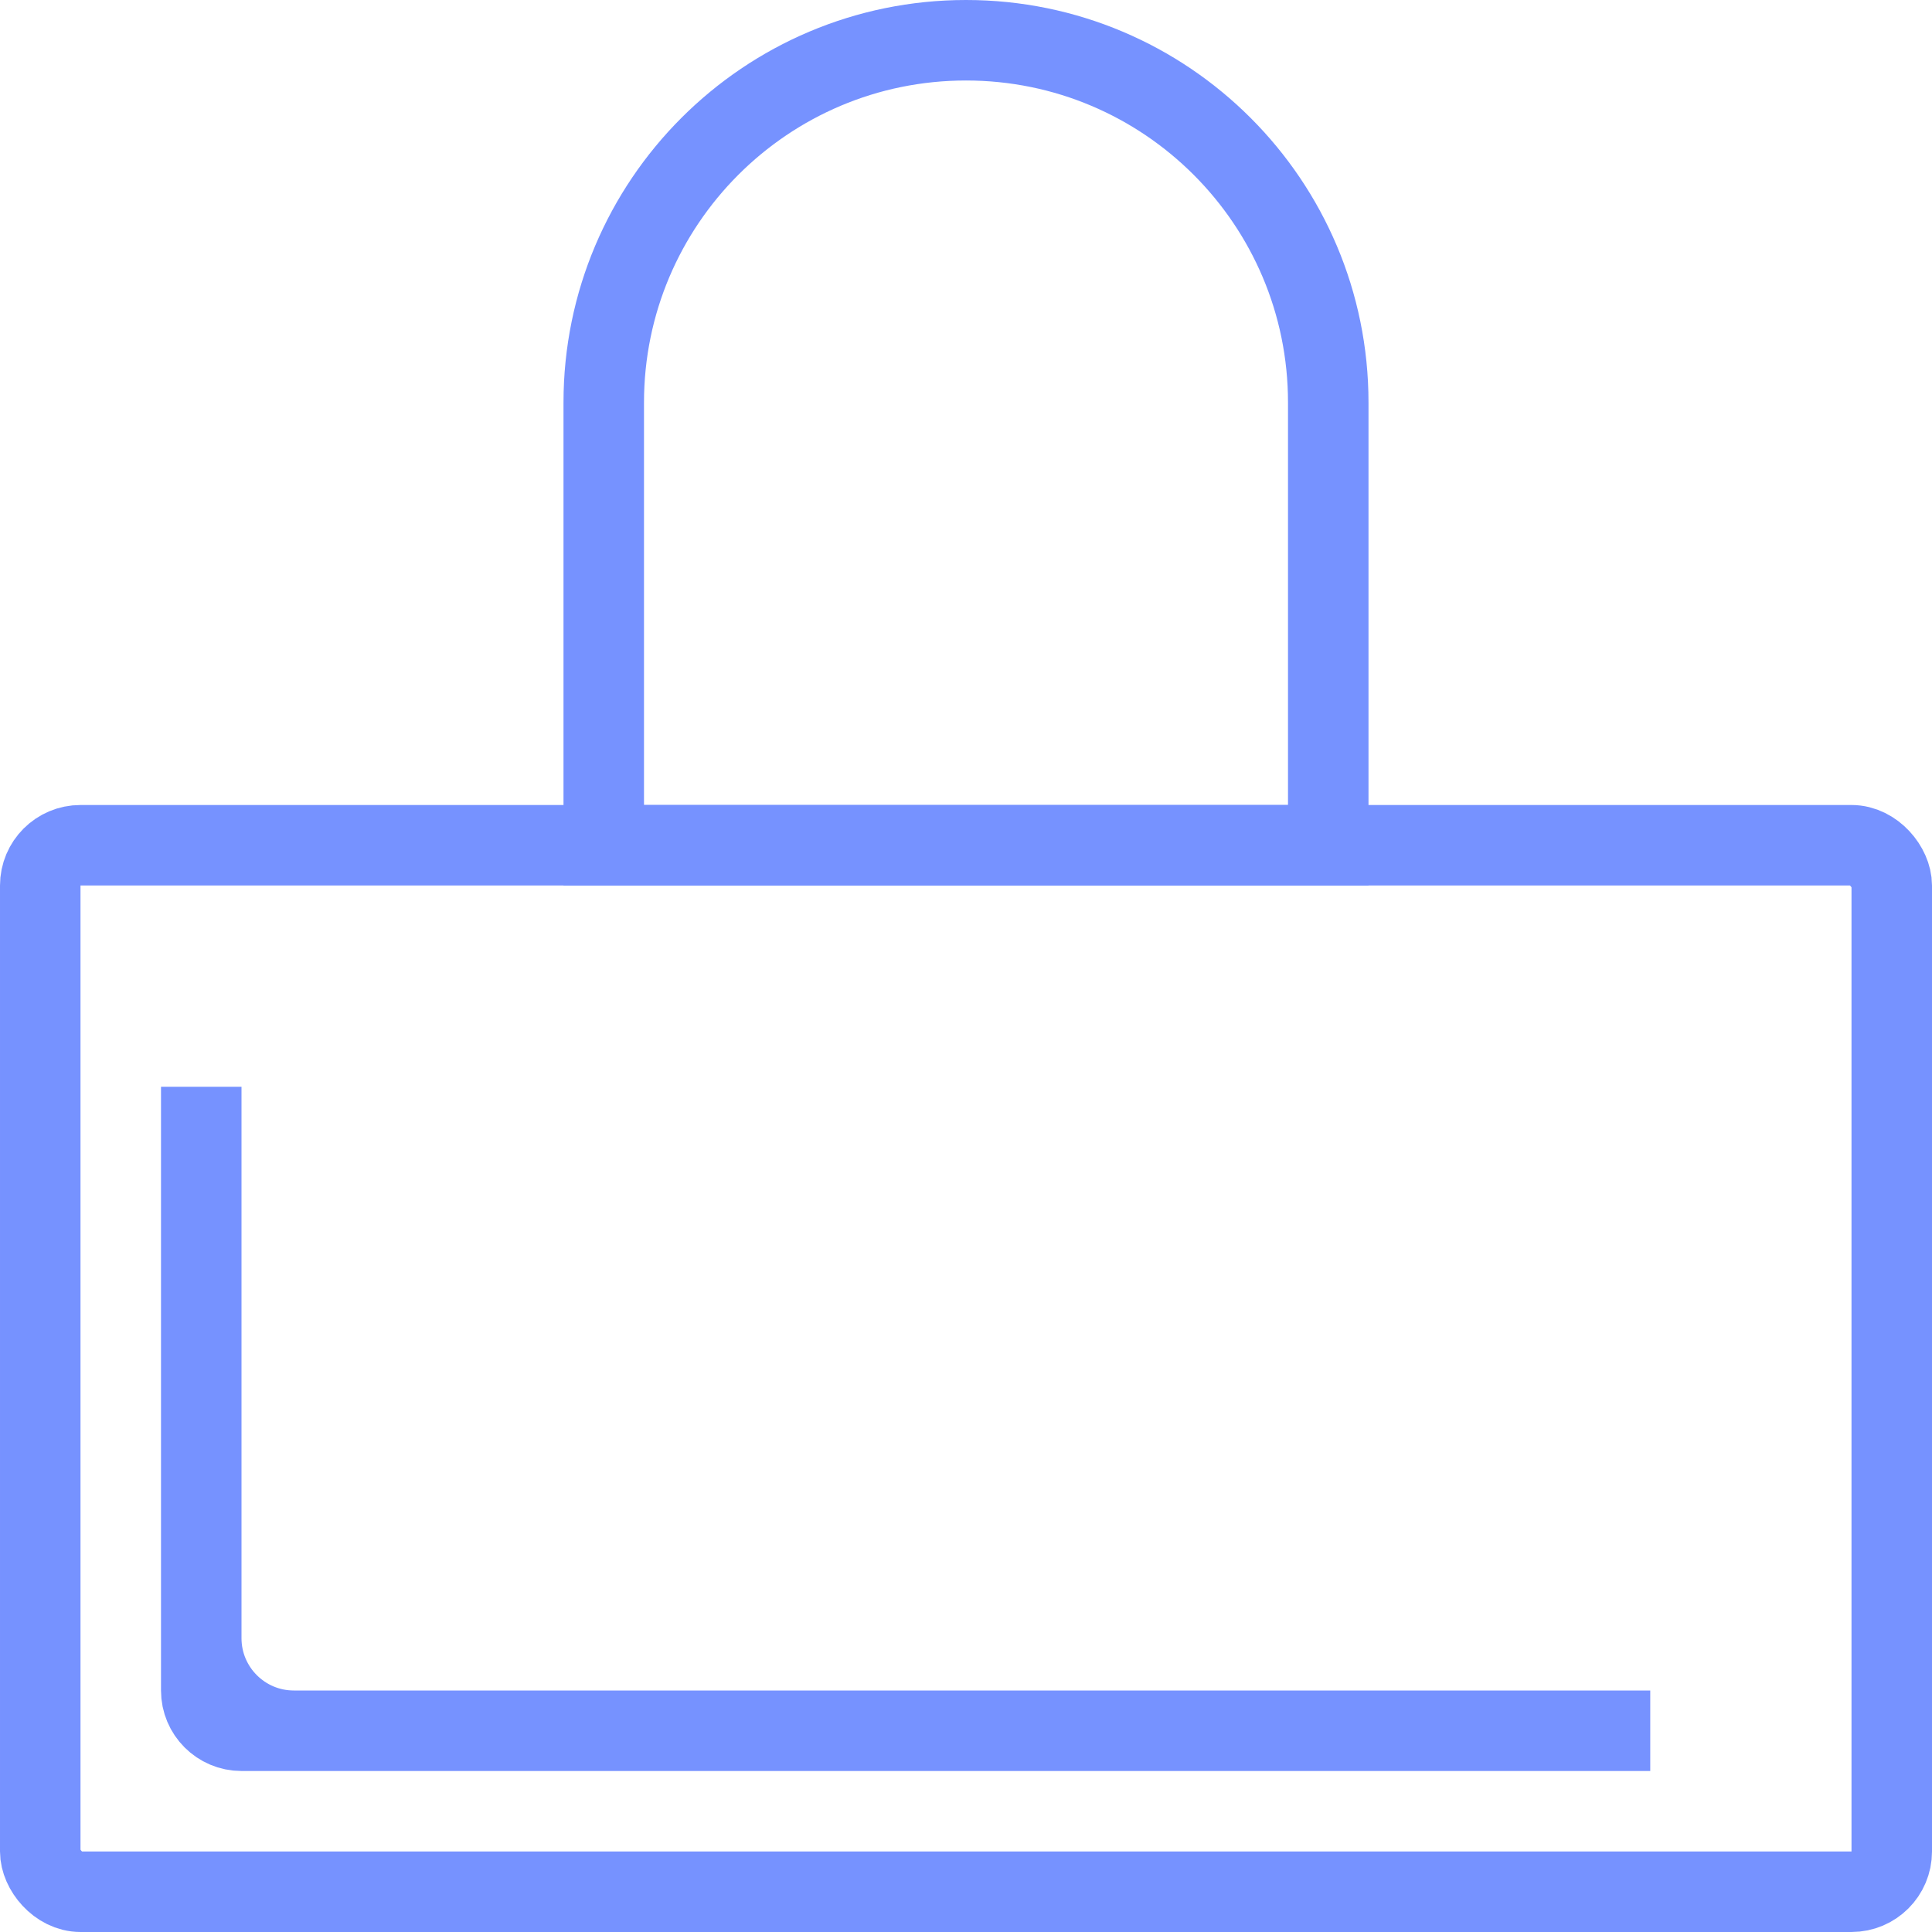 <?xml version="1.0" encoding="UTF-8"?>
<svg width="24px" height="24px" viewBox="0 0 24 24" version="1.1" xmlns="http://www.w3.org/2000/svg" xmlns:xlink="http://www.w3.org/1999/xlink">
    <!-- Generator: Sketch 52.6 (67491) - http://www.bohemiancoding.com/sketch -->
    <title>Group 17</title>
    <desc>Created with Sketch.</desc>
    <g id="Web-V2" stroke="none" stroke-width="1" fill="none" fill-rule="evenodd">
        <g id="Desktop-HD-Copy-5" transform="translate(-804, -1282)" fill-rule="nonzero" stroke="#7692FF">
            <g id="Group-18-Copy-2" transform="translate(804, 1274)">
                <g id="Group-17" transform="translate(0, 8)">
                    <rect id="Rectangle" x="0.5" y="10.5" width="23" height="13" rx="0.5"></rect>
                    <path d="M2.5,13.5 C2.5,13.5 2.5,13.5 2.5,13.5 L2.5,21 C2.5,21.276 2.724,21.5 3,21.5 L20.5,21.5 C20.5,21.5 20.5,21.5 20.5,21.5 C20.5,21.5 20.5,21.5 20.5,21.5 L3.65,21.5 C3.015,21.5 2.5,20.985 2.5,20.35 L2.5,13.5 C2.5,13.5 2.5,13.5 2.5,13.5 Z" id="Rectangle"></path>
                    <path d="M7.5,10.5 L16.5,10.5 L16.5,5 C16.5,2.515 14.485,0.5 12,0.5 C9.515,0.5 7.5,2.515 7.5,5 L7.5,10.5 Z" id="Rectangle"></path>
                </g>
            </g>
        </g>
    </g>
</svg>